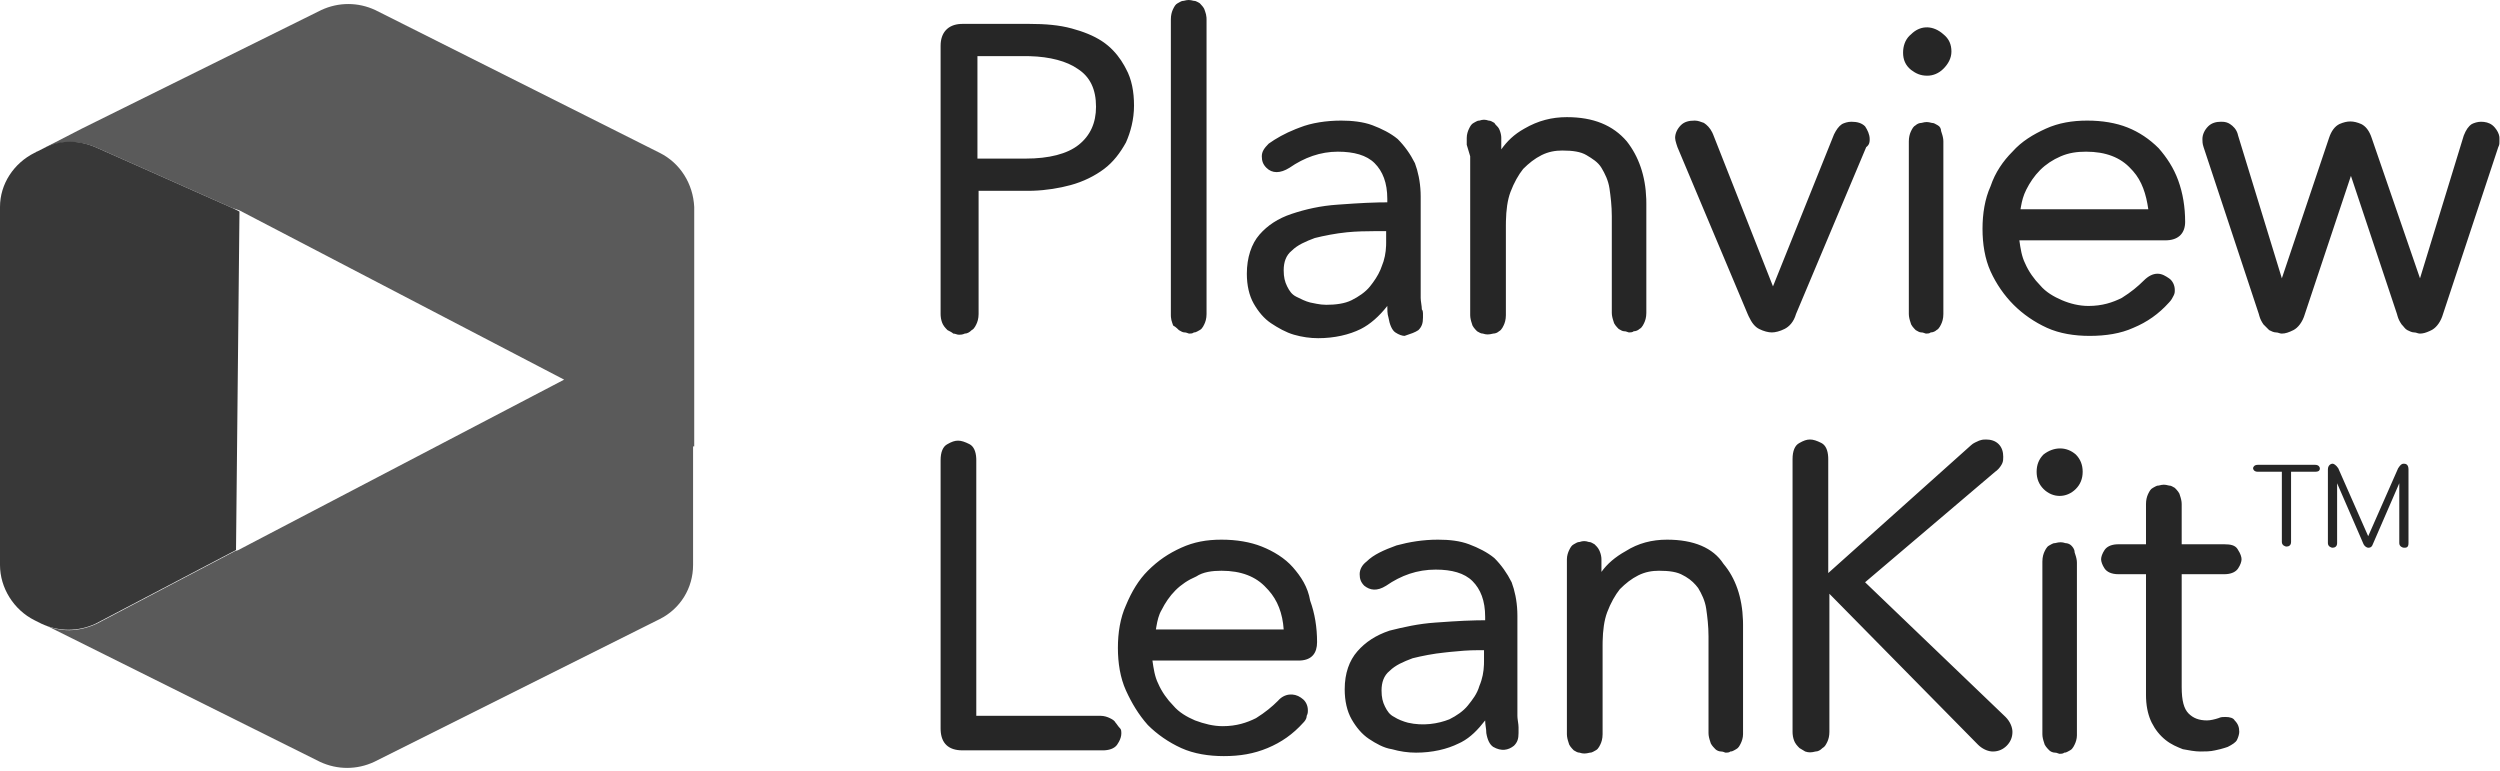 <?xml version="1.0" encoding="UTF-8"?>
<svg width="512px" height="158px" viewBox="0 0 512 158" version="1.1" xmlns="http://www.w3.org/2000/svg" xmlns:xlink="http://www.w3.org/1999/xlink" preserveAspectRatio="xMidYMid">
    <g>
				<path d="M250.166,110.523 C253.231,110.523 256.061,110.995 258.419,111.938 C260.776,112.881 263.134,114.296 264.785,116.182 C266.435,118.069 267.85,120.191 268.322,123.02 C269.265,125.614 269.736,128.443 269.736,131.508 C269.736,133.742 268.678,135.129 266.361,135.269 L265.964,135.281 L236.019,135.281 C236.255,136.931 236.491,138.582 237.198,139.996 C237.905,141.647 239.084,143.297 240.263,144.476 C241.442,145.891 243.093,146.834 244.743,147.541 C246.629,148.249 248.516,148.72 250.402,148.72 C253.231,148.72 255.353,148.013 257.24,147.07 C259.126,145.891 260.541,144.712 261.72,143.533 C263.051,141.98 265.009,141.888 266.414,142.866 L266.671,143.062 C267.378,143.533 267.85,144.476 267.85,145.419 C267.85,145.891 267.85,146.127 267.614,146.598 C267.614,146.991 267.45,147.384 267.123,147.777 L266.907,148.013 C264.785,150.371 262.427,152.021 259.598,153.2 C256.768,154.379 253.939,154.851 250.638,154.851 C247.573,154.851 244.507,154.379 241.914,153.2 C239.32,152.021 236.962,150.371 235.076,148.485 C233.19,146.363 231.775,144.005 230.596,141.411 C229.417,138.817 228.946,135.752 228.946,132.687 C228.946,129.622 229.417,126.557 230.596,123.963 C231.775,121.134 233.19,118.776 235.076,116.89 C237.198,114.768 239.32,113.353 241.914,112.174 C244.507,110.995 247.101,110.523 250.166,110.523 Z M422.995,111.231 C423.467,111.231 423.939,111.467 424.174,111.702 C424.41,111.938 424.882,112.41 424.882,113.117 C425.07,113.683 425.259,114.249 425.327,114.815 L425.353,115.239 L425.353,150.607 C425.353,151.314 425.117,152.021 424.882,152.493 L424.637,152.956 C424.463,153.253 424.253,153.515 423.939,153.672 L423.456,153.94 C423.241,154.059 423.043,154.143 422.76,154.143 C422.524,154.379 422.052,154.379 421.817,154.379 C421.628,154.379 421.439,154.228 421.13,154.168 L420.873,154.143 C420.402,154.143 419.93,153.908 419.694,153.672 L419.329,153.291 C419.119,153.059 418.893,152.776 418.751,152.493 C418.563,151.927 418.374,151.361 418.306,150.795 L418.28,150.371 L418.28,115.003 C418.28,114.06 418.516,113.353 418.751,112.881 L418.996,112.418 C419.171,112.122 419.38,111.86 419.694,111.702 L420.177,111.435 C420.392,111.316 420.59,111.231 420.873,111.231 C421.817,110.995 422.288,110.995 422.995,111.231 Z M341.414,110.523 C346.837,110.523 350.846,112.174 352.968,115.475 C355.417,118.37 356.815,122.316 356.963,127.116 L356.976,127.971 L356.976,150.371 C356.976,151.078 356.74,151.786 356.505,152.257 C356.269,152.729 356.033,153.2 355.561,153.436 L355.079,153.704 C354.863,153.823 354.665,153.908 354.382,153.908 C354.147,154.143 353.675,154.143 353.439,154.143 C353.204,154.143 352.968,153.908 352.496,153.908 C352.025,153.908 351.553,153.672 351.317,153.436 C351.082,153.2 350.61,152.729 350.374,152.257 C350.186,151.691 349.997,151.125 349.929,150.559 L349.903,150.135 L349.903,130.329 C349.903,128.207 349.667,126.321 349.431,124.67 C349.195,123.02 348.488,121.605 347.781,120.426 C347.162,119.601 346.362,118.776 345.224,118.109 L344.715,117.833 C343.536,117.125 341.886,116.89 339.764,116.89 C338.349,116.89 336.934,117.125 335.52,117.833 C334.105,118.54 332.926,119.483 331.747,120.662 C330.804,121.841 329.861,123.492 329.154,125.378 C328.525,127.055 328.269,129.104 328.22,131.36 L328.211,132.216 L328.211,150.371 C328.211,151.314 327.975,152.021 327.739,152.493 L327.494,152.956 C327.32,153.253 327.11,153.515 326.796,153.672 L326.313,153.94 C326.098,154.059 325.9,154.143 325.617,154.143 C324.674,154.379 324.202,154.379 323.495,154.143 C323.023,154.143 322.787,153.908 322.316,153.672 L321.95,153.291 C321.741,153.059 321.514,152.776 321.373,152.493 C321.184,151.927 320.996,151.361 320.928,150.795 L320.901,150.371 L320.901,114.532 C320.901,113.824 321.137,113.117 321.373,112.646 C321.609,112.174 321.844,111.702 322.316,111.467 C322.787,111.231 323.023,110.995 323.495,110.995 C324.202,110.759 324.674,110.759 325.381,110.995 C325.853,110.995 326.088,111.231 326.56,111.467 L327.028,111.949 C327.22,112.165 327.362,112.363 327.503,112.646 C327.7,113.038 327.896,113.595 327.956,114.179 L327.975,114.532 L327.975,117.125 C329.154,115.475 330.804,114.06 332.926,112.881 C335.52,111.231 338.349,110.523 341.414,110.523 Z M294.493,110.523 C296.851,110.523 298.973,110.759 300.86,111.467 C302.746,112.174 304.632,113.117 306.047,114.296 C307.462,115.711 308.64,117.361 309.584,119.247 C310.212,120.924 310.655,122.973 310.745,125.23 L310.763,126.085 L310.763,146.598 C310.763,147.129 310.895,147.792 310.961,148.389 L310.998,148.956 L310.998,150.135 C310.998,151.314 310.763,152.021 310.055,152.729 C308.876,153.672 307.462,153.908 305.811,152.964 C305.104,152.493 304.632,151.55 304.396,150.135 C304.396,149.192 304.161,148.485 304.161,147.541 C302.66,149.471 301.16,151.01 299.305,151.983 L298.738,152.257 C296.38,153.436 293.315,154.143 290.014,154.143 C288.363,154.143 286.713,153.908 285.062,153.436 C283.412,153.2 281.761,152.257 280.346,151.314 C278.932,150.371 277.753,148.956 276.81,147.306 C275.867,145.655 275.395,143.533 275.395,141.175 C275.395,137.874 276.338,135.281 277.989,133.394 C279.639,131.508 281.761,130.093 284.591,129.15 C287.42,128.443 290.485,127.736 294.022,127.5 L297.332,127.273 C298.995,127.168 300.678,127.083 302.411,127.047 L304.161,127.028 L304.161,126.321 C304.161,123.02 303.217,120.662 301.567,119.012 C299.917,117.361 297.323,116.654 294.022,116.654 C290.249,116.654 286.948,117.833 283.883,119.955 C281.997,121.134 280.582,120.898 279.403,119.955 C278.696,119.247 278.46,118.54 278.46,117.597 C278.46,116.654 278.932,115.711 279.875,115.003 C281.29,113.589 283.412,112.646 286.005,111.702 C288.599,110.995 291.428,110.523 294.493,110.523 Z M406.726,90.01 C407.67,90.01 408.613,90.246 409.32,90.953 C410.027,91.661 410.263,92.604 410.263,93.547 C410.263,94.019 410.263,94.49 410.027,94.962 C409.831,95.355 409.471,95.911 408.947,96.359 L408.613,96.612 L381.969,119.247 L410.735,146.834 C411.678,147.777 412.149,148.956 412.149,149.899 C412.149,151.078 411.678,152.021 410.97,152.729 C410.263,153.436 409.32,153.908 408.141,153.908 C407.303,153.908 406.278,153.535 405.398,152.79 L405.076,152.493 L374.66,121.605 L374.66,149.899 C374.66,150.708 374.487,151.343 374.289,151.805 L374.188,152.021 C373.952,152.493 373.717,152.964 373.245,153.2 C372.774,153.672 372.302,153.908 371.83,153.908 C370.887,154.143 370.416,154.143 369.708,153.908 C369.237,153.672 369.001,153.436 368.529,153.2 L368.164,152.819 C367.954,152.587 367.728,152.304 367.586,152.021 C367.384,151.617 367.182,151.04 367.129,150.289 L367.115,149.899 L367.115,94.019 C367.115,92.368 367.586,91.189 368.529,90.718 C370.18,89.775 371.123,89.775 373.009,90.718 C373.874,91.15 374.342,92.177 374.414,93.616 L374.424,94.019 L374.424,117.361 L403.661,91.189 C404.133,90.718 404.84,90.482 405.312,90.246 C406.019,90.01 406.255,90.01 406.726,90.01 Z M444.216,99.442 C444.688,99.442 444.923,99.677 445.395,99.913 L445.761,100.294 C445.97,100.526 446.197,100.809 446.338,101.092 C446.527,101.658 446.715,102.224 446.783,102.79 L446.81,103.214 L446.81,111.467 L455.534,111.467 C456.82,111.467 457.716,111.661 458.223,112.405 L458.363,112.646 C458.835,113.353 459.07,114.06 459.07,114.532 C459.07,115.003 458.835,115.711 458.363,116.418 C457.939,117.055 457.132,117.5 455.944,117.583 L455.534,117.597 L446.81,117.597 L446.81,140.704 C446.81,143.533 447.281,145.184 448.224,146.127 C449.167,147.07 450.346,147.541 451.997,147.541 C452.704,147.541 453.647,147.306 454.355,147.07 C454.826,146.834 455.298,146.834 455.769,146.834 C456.712,146.834 457.42,147.07 457.656,147.541 C458.363,148.249 458.599,148.956 458.599,149.899 C458.599,150.371 458.363,151.078 458.127,151.55 C457.891,152.021 457.184,152.493 456.241,152.964 L455.624,153.167 C455.091,153.335 454.489,153.503 453.647,153.672 C452.704,153.908 451.525,153.908 450.582,153.908 C449.639,153.908 448.224,153.672 447.045,153.436 C445.866,152.964 444.688,152.493 443.509,151.55 C442.33,150.607 441.387,149.428 440.679,148.013 C440.043,146.74 439.597,145.085 439.514,143.047 L439.5,142.354 L439.5,117.597 L433.841,117.597 C432.427,117.597 431.484,117.125 431.012,116.418 C430.541,115.711 430.305,115.003 430.305,114.532 C430.305,114.06 430.541,113.353 431.012,112.646 C431.436,112.009 432.243,111.563 433.431,111.481 L433.841,111.467 L439.5,111.467 L439.5,103.214 C439.5,102.406 439.674,101.771 439.871,101.309 L439.972,101.092 C440.208,100.621 440.443,100.149 440.915,99.913 L441.398,99.645 C441.613,99.527 441.811,99.442 442.094,99.442 C443.037,99.206 443.273,99.206 444.216,99.442 Z M198.53,90.953 C199.394,91.386 199.862,92.412 199.935,93.852 L199.944,94.254 L199.944,146.598 L225.409,146.598 C226.116,146.598 226.824,146.834 227.295,147.07 C227.767,147.306 228.238,147.541 228.474,148.013 C228.71,148.249 228.946,148.72 229.417,149.192 C229.653,149.428 229.653,149.899 229.653,150.135 C229.653,150.725 229.489,151.314 229.162,151.903 L228.946,152.257 C228.517,153.115 227.504,153.582 226.26,153.66 L225.881,153.672 L197.115,153.672 C194.189,153.672 192.767,152.168 192.644,149.57 L192.635,149.192 L192.635,94.254 C192.635,92.604 193.107,91.425 194.05,90.953 C195.7,90.01 196.643,90.01 198.53,90.953 Z M303.925,133.159 L302.746,133.159 C300.781,133.159 298.816,133.322 296.988,133.513 L295.908,133.63 C293.55,133.866 291.193,134.338 289.306,134.809 C287.42,135.517 285.769,136.224 284.591,137.403 C283.412,138.346 282.94,139.761 282.94,141.411 C282.94,142.826 283.176,143.769 283.647,144.712 C284.119,145.655 284.591,146.363 285.534,146.834 C286.241,147.306 287.42,147.777 288.363,148.013 C291.428,148.72 294.493,148.249 296.851,147.306 C298.266,146.598 299.681,145.655 300.624,144.476 C301.567,143.297 302.51,142.118 302.982,140.468 C303.601,139.024 303.859,137.58 303.913,136.135 L303.925,135.517 L303.925,133.159 Z M250.166,116.89 C248.28,116.89 246.394,117.125 244.979,118.069 C243.328,118.776 241.914,119.719 240.735,120.898 C239.556,122.077 238.613,123.492 237.905,124.906 C237.299,125.917 237.039,127.1 236.829,128.309 L236.727,128.915 L262.899,128.915 C262.678,125.614 261.637,122.929 259.774,120.86 L259.362,120.426 C257.24,118.069 254.175,116.89 250.166,116.89 Z M492.316,94.962 C492.787,94.962 493.259,95.198 493.259,96.141 L493.259,111.231 C493.259,112.174 492.787,112.174 492.316,112.174 C492.08,112.174 491.373,111.938 491.373,111.231 L491.373,98.97 L485.95,111.467 C485.714,112.174 485.242,112.174 485.006,112.174 C484.771,112.174 484.299,111.938 484.063,111.467 L478.64,98.97 L478.64,111.231 C478.64,111.938 478.169,112.174 477.697,112.174 C477.461,112.174 476.754,111.938 476.754,111.231 L476.754,96.141 C476.754,95.198 477.461,94.962 477.697,94.962 C477.933,94.962 478.405,95.198 478.876,95.905 L485.006,109.816 L491.137,95.905 C491.608,95.198 491.844,94.962 492.316,94.962 Z M474.16,95.198 C474.868,95.198 475.104,95.669 475.104,95.905 L475.096,96.069 C475.066,96.31 474.915,96.612 474.16,96.612 L469.209,96.612 L469.209,110.995 C469.209,111.702 468.737,111.938 468.266,111.938 C468.03,111.938 467.323,111.702 467.323,110.995 L467.323,96.612 L462.371,96.612 C461.664,96.612 461.428,96.141 461.428,95.905 C461.428,95.669 461.664,95.198 462.371,95.198 L474.16,95.198 Z M425.117,93.076 C426.061,94.019 426.532,95.198 426.532,96.612 C426.532,98.027 426.061,99.206 425.117,100.149 C424.174,101.092 422.995,101.564 421.817,101.564 C420.638,101.564 419.459,101.092 418.516,100.149 C417.572,99.206 417.101,98.027 417.101,96.612 C417.101,95.198 417.572,94.019 418.516,93.076 C420.638,91.425 423.231,91.425 425.117,93.076 Z M274.688,24.698 C276.81,24.698 279.168,24.934 281.054,25.641 C282.94,26.349 284.826,27.292 286.241,28.471 C287.656,29.886 288.835,31.536 289.778,33.422 C290.407,35.099 290.849,37.148 290.94,39.405 L290.957,40.26 L290.957,61.009 C290.957,61.716 291.193,62.659 291.193,63.367 C291.381,63.555 291.419,63.895 291.426,64.144 L291.428,65.017 C291.428,66.196 291.193,66.904 290.485,67.611 C289.778,68.082 289.07,68.318 287.656,68.79 C287.184,68.79 286.477,68.554 285.769,68.082 C285.062,67.611 284.591,66.432 284.355,65.017 C284.119,64.31 284.119,63.367 284.119,62.659 C282.469,64.781 280.582,66.432 278.696,67.375 C276.338,68.554 273.273,69.261 269.972,69.261 C268.322,69.261 266.671,69.026 265.021,68.554 C263.37,68.082 261.72,67.139 260.305,66.196 C258.89,65.253 257.711,63.838 256.768,62.188 C255.825,60.537 255.353,58.415 255.353,56.058 C255.353,52.757 256.297,49.927 257.947,48.041 C259.598,46.155 261.72,44.74 264.549,43.797 C267.378,42.854 270.444,42.146 273.98,41.911 L277.29,41.683 C278.954,41.579 280.637,41.494 282.369,41.457 L284.119,41.439 L284.119,40.732 C284.119,37.431 283.176,35.073 281.525,33.422 C279.875,31.772 277.281,31.064 273.98,31.064 C270.444,31.064 267.143,32.243 264.077,34.365 C262.191,35.544 260.541,35.544 259.362,34.365 C258.654,33.658 258.419,32.951 258.419,32.008 C258.419,31.064 258.89,30.357 259.833,29.414 C261.3,28.366 263.14,27.318 265.352,26.436 L266.199,26.113 C268.557,25.17 271.622,24.698 274.688,24.698 Z M427.475,24.698 C430.541,24.698 433.37,25.17 435.728,26.113 C438.086,27.056 440.208,28.471 442.094,30.357 C443.744,32.243 445.159,34.365 446.102,36.959 C447.045,39.553 447.517,42.382 447.517,45.447 C447.517,47.681 446.247,49.068 443.908,49.208 L443.509,49.22 L413.564,49.22 C413.8,50.87 414.036,52.521 414.743,53.935 C415.45,55.586 416.629,57.236 417.808,58.415 C418.987,59.83 420.638,60.773 422.288,61.481 C423.939,62.188 425.825,62.659 427.711,62.659 C430.541,62.659 432.663,61.952 434.549,61.009 C436.435,59.83 437.85,58.651 439.029,57.472 C439.972,56.529 440.915,56.058 441.858,56.058 C442.801,56.058 443.509,56.529 444.216,57.001 C444.923,57.472 445.395,58.415 445.395,59.358 C445.395,59.83 445.395,60.066 445.159,60.537 C444.923,61.009 444.688,61.481 444.216,61.952 C442.094,64.31 439.736,65.96 436.907,67.139 C434.313,68.318 431.248,68.79 427.947,68.79 C424.882,68.79 421.817,68.318 419.223,67.139 C416.629,65.96 414.271,64.31 412.385,62.424 C410.499,60.537 408.848,58.18 407.67,55.586 C406.491,52.992 406.019,49.927 406.019,46.862 C406.019,43.797 406.491,40.732 407.67,38.138 C408.613,35.309 410.263,32.951 412.149,31.064 C414.036,28.942 416.394,27.528 418.987,26.349 C421.581,25.17 424.41,24.698 427.475,24.698 Z M210.79,4.893 C214.091,4.893 216.921,5.128 219.514,5.836 C221.82,6.464 223.939,7.279 225.706,8.446 L226.352,8.901 L226.963,9.389 C228.349,10.567 229.449,11.997 230.264,13.46 L230.596,14.088 C231.775,16.21 232.247,18.804 232.247,21.633 C232.247,24.463 231.539,27.056 230.596,29.178 C229.417,31.3 228.003,33.187 226.116,34.601 C224.23,36.016 221.872,37.195 219.279,37.902 C216.973,38.531 214.295,38.973 211.576,39.064 L210.555,39.081 L200.416,39.081 L200.416,64.31 C200.416,65.253 200.18,65.96 199.944,66.432 L199.7,66.895 C199.525,67.192 199.316,67.454 199.001,67.611 C198.53,68.082 198.058,68.318 197.587,68.318 C197.115,68.554 196.643,68.554 196.408,68.554 C195.936,68.554 195.7,68.318 195.229,68.318 C194.993,68.082 194.521,67.847 194.05,67.611 L193.684,67.23 C193.474,66.998 193.248,66.715 193.107,66.432 C192.905,66.028 192.702,65.45 192.649,64.7 L192.635,64.31 L192.635,9.372 C192.635,6.678 194.132,5.052 196.719,4.904 L197.115,4.893 L210.79,4.893 Z M320.901,23.991 C326.324,23.991 330.333,25.641 333.162,28.942 C335.603,32.049 337,35.991 337.156,40.769 L337.17,41.675 L337.17,64.074 C337.17,65.017 336.934,65.725 336.699,66.196 L336.454,66.659 C336.28,66.956 336.07,67.218 335.756,67.375 C335.52,67.611 335.048,67.847 334.577,67.847 C334.341,68.082 333.869,68.082 333.634,68.082 C333.445,68.082 333.256,67.932 332.947,67.871 L332.69,67.847 C332.219,67.847 331.983,67.611 331.511,67.375 L331.146,66.994 C330.936,66.762 330.71,66.479 330.568,66.196 C330.38,65.63 330.191,65.064 330.123,64.499 L330.097,64.074 L330.097,44.268 C330.097,42.146 329.861,40.26 329.625,38.61 C329.389,36.959 328.682,35.544 327.975,34.365 C327.267,33.187 326.088,32.479 324.91,31.772 C323.731,31.064 322.08,30.829 319.958,30.829 C318.543,30.829 317.129,31.064 315.714,31.772 C314.299,32.479 313.12,33.422 311.941,34.601 C310.998,35.78 310.055,37.431 309.348,39.317 C308.719,40.994 308.463,43.043 308.414,45.299 L308.405,46.155 L308.405,64.546 C308.405,65.489 308.169,66.196 307.933,66.668 L307.689,67.131 C307.514,67.428 307.304,67.689 306.99,67.847 C306.754,68.082 306.283,68.318 305.811,68.318 C304.868,68.554 304.396,68.554 303.689,68.318 C303.217,68.318 302.982,68.082 302.51,67.847 L302.144,67.466 C301.935,67.234 301.708,66.951 301.567,66.668 C301.378,66.102 301.19,65.536 301.122,64.97 L301.095,64.546 L301.095,32.008 L300.388,29.65 L300.388,28.235 C300.388,27.528 300.624,26.82 300.86,26.349 C301.095,25.877 301.331,25.406 301.803,25.17 L302.286,24.902 C302.501,24.783 302.699,24.698 302.982,24.698 C303.689,24.463 304.161,24.463 304.868,24.698 C305.34,24.698 305.575,24.934 306.047,25.17 C306.283,25.641 306.754,25.877 306.99,26.349 C307.186,26.742 307.383,27.298 307.443,27.882 L307.462,28.235 L307.462,30.593 C308.64,28.942 310.055,27.528 312.177,26.349 C315.007,24.698 317.836,23.991 320.901,23.991 Z M483.592,25.406 C484.43,25.825 485.082,26.617 485.548,27.781 L485.714,28.235 L495.617,57.001 L504.577,27.763 C505.048,26.585 505.52,25.877 506.227,25.406 C506.699,25.17 507.406,24.934 508.113,24.934 C508.938,24.934 509.764,25.115 510.431,25.634 L510.707,25.877 L510.961,26.153 C511.444,26.722 511.778,27.39 511.864,27.96 L511.886,28.235 L511.886,28.942 C511.886,29.32 511.886,29.546 511.765,29.863 L511.65,30.121 L500.332,64.31 C499.904,65.81 499.085,66.921 498.231,67.465 L497.975,67.611 L497.584,67.799 C496.829,68.145 496.223,68.318 495.617,68.318 C495.263,68.318 495.042,68.186 494.755,68.119 L494.438,68.082 C493.966,68.082 493.495,67.847 493.023,67.611 C492.552,67.375 492.316,66.904 491.844,66.432 C491.44,65.826 491.209,65.393 491.003,64.687 L490.901,64.31 L481.47,36.016 L472.038,64.31 C471.567,65.96 470.624,67.139 469.681,67.611 C468.737,68.082 468.03,68.318 467.323,68.318 C466.969,68.318 466.748,68.186 466.461,68.119 L466.144,68.082 C465.672,68.082 465.201,67.847 464.729,67.611 L463.55,66.432 C463.146,65.826 462.915,65.393 462.709,64.687 L462.607,64.31 L451.289,30.121 C451.054,29.414 451.054,28.942 451.054,28.471 C451.054,27.528 451.525,26.585 452.233,25.877 C452.94,25.17 453.883,24.934 454.826,24.934 L455.283,24.945 C455.702,24.973 456.207,25.069 456.712,25.406 C457.341,25.825 457.97,26.43 458.268,27.388 L458.363,27.763 L467.323,57.001 L476.99,28.235 C477.461,26.82 478.169,25.877 479.112,25.406 C480.762,24.698 481.941,24.698 483.592,25.406 Z M395.645,25.17 C396.116,25.17 396.352,25.406 396.823,25.641 C397.295,25.877 397.531,26.349 397.531,26.82 C397.719,27.386 397.908,27.952 397.976,28.518 L398.002,28.942 L398.002,64.31 C398.002,65.253 397.767,65.96 397.531,66.432 L397.286,66.895 C397.112,67.192 396.902,67.454 396.588,67.611 C396.352,67.847 395.88,68.082 395.409,68.082 C395.173,68.318 394.701,68.318 394.466,68.318 C394.277,68.318 394.088,68.167 393.779,68.107 L393.523,68.082 C393.051,68.082 392.815,67.847 392.344,67.611 L391.978,67.23 C391.768,66.998 391.542,66.715 391.4,66.432 C391.212,65.866 391.023,65.3 390.955,64.734 L390.929,64.31 L390.929,28.942 C390.929,28.134 391.102,27.499 391.3,27.037 L391.4,26.82 C391.636,26.349 391.872,25.877 392.344,25.641 C392.579,25.406 393.051,25.17 393.523,25.17 C394.466,24.934 394.701,24.934 395.645,25.17 Z M244.507,0.177 C244.79,0.177 244.988,0.262 245.203,0.381 L245.686,0.648 L245.852,0.816 C246.101,1.073 246.441,1.45 246.629,1.827 L246.826,2.392 C246.95,2.753 247.052,3.102 247.087,3.572 L247.101,3.949 L247.101,64.31 C247.101,65.253 246.865,65.96 246.629,66.432 L246.385,66.895 C246.21,67.192 246.001,67.454 245.686,67.611 L245.203,67.879 C244.988,67.998 244.79,68.082 244.507,68.082 C244.272,68.318 243.8,68.318 243.564,68.318 C243.376,68.318 243.187,68.167 242.878,68.107 L242.621,68.082 C242.15,68.082 241.914,67.847 241.442,67.611 L241.061,67.245 C240.829,67.036 240.546,66.809 240.263,66.668 L240.067,66.103 C239.943,65.742 239.841,65.393 239.805,64.923 L239.792,64.546 L239.792,3.949 C239.792,3.141 239.965,2.506 240.163,2.044 L240.263,1.827 C240.499,1.356 240.735,0.884 241.206,0.648 L241.689,0.381 C241.904,0.262 242.102,0.177 242.385,0.177 C243.328,-0.059 243.564,-0.059 244.507,0.177 Z M347.073,24.698 C347.781,24.698 348.252,24.934 348.959,25.17 C349.578,25.583 350.197,26.176 350.658,27.107 L350.846,27.528 L363.106,58.651 L375.603,27.528 C376.075,26.585 376.546,25.877 377.253,25.406 C377.725,25.17 378.432,24.934 379.14,24.934 C380.319,24.934 381.262,25.17 381.969,25.877 C382.441,26.585 382.912,27.528 382.912,28.471 L382.905,28.815 C382.881,29.184 382.788,29.611 382.415,29.956 L382.205,30.121 L367.822,64.31 C367.351,65.96 366.407,66.904 365.464,67.375 C364.521,67.847 363.578,68.082 362.871,68.082 C362.163,68.082 361.22,67.847 360.277,67.375 C359.428,66.951 358.77,66.144 358.132,64.784 L357.919,64.31 L343.536,30.121 L343.309,29.423 C343.17,28.969 343.065,28.549 343.065,28.235 C343.065,27.292 343.536,26.349 344.244,25.641 C344.951,24.934 345.894,24.698 347.073,24.698 Z M283.883,47.334 L281.737,47.335 C279.79,47.343 277.753,47.381 275.867,47.569 C273.509,47.805 271.151,48.277 269.265,48.748 C267.378,49.456 265.728,50.163 264.549,51.342 C263.37,52.285 262.899,53.7 262.899,55.35 C262.899,56.765 263.134,57.708 263.606,58.651 C264.077,59.594 264.549,60.302 265.492,60.773 C266.435,61.245 267.378,61.716 268.322,61.952 L269.653,62.22 C270.293,62.339 270.915,62.424 271.622,62.424 C273.509,62.424 275.395,62.188 276.81,61.481 C278.224,60.773 279.639,59.83 280.582,58.651 C281.391,57.641 282.199,56.457 282.711,55.248 L282.94,54.643 C283.559,53.199 283.817,51.754 283.872,50.31 L283.883,49.691 L283.883,47.334 Z M427.24,31.064 C425.353,31.064 423.703,31.3 422.052,32.008 C420.402,32.715 418.987,33.658 417.808,34.837 C416.629,36.016 415.686,37.431 414.979,38.845 C414.373,40.058 414.113,41.097 413.902,42.26 L413.8,42.854 L439.972,42.854 C439.532,39.773 438.681,37.103 436.844,35.035 L436.435,34.601 C434.313,32.243 431.248,31.064 427.24,31.064 Z M210.083,11.494 L200.18,11.494 L200.18,32.479 L210.083,32.479 C214.799,32.479 218.571,31.536 220.929,29.65 C223.287,27.763 224.466,25.17 224.466,21.869 C224.466,18.332 223.287,15.739 220.693,14.088 C218.483,12.541 215.029,11.615 210.915,11.505 L210.083,11.494 Z M398.002,7.015 C399.181,7.958 399.653,9.137 399.653,10.551 C399.653,11.966 398.946,13.145 398.002,14.088 C397.059,15.031 395.88,15.503 394.701,15.503 C393.287,15.503 392.344,15.031 391.4,14.324 C390.222,13.381 389.75,12.202 389.75,10.787 C389.75,9.501 390.14,8.215 391.096,7.283 L391.4,7.015 L391.704,6.732 C393.558,5.134 395.992,5.228 398.002,7.015 Z" fill="rgb(38,38,38)"></path>
				<path d="M135.104,31.3 L76.865,2.063 C73.329,0.413 69.32,0.413 65.784,2.063 L16.741,26.349 L8.96,30.357 C12.497,28.707 16.505,28.707 20.042,30.357 L47.628,42.618 L49.043,43.089 L49.043,43.089 L49.043,43.089 L49.043,43.089 L49.043,43.089 L115.534,77.75 L48.807,112.646 L48.1,112.881 L19.806,127.736 C16.269,129.386 12.261,129.622 8.724,127.736 L7.309,127.028 L7.309,127.028 L65.548,156.03 C69.085,157.68 73.093,157.68 76.63,156.03 L135.104,126.793 C139.348,124.67 141.942,120.426 141.942,115.711 L141.942,91.425 L142.177,91.425 L142.177,42.382 C141.942,37.666 139.348,33.422 135.104,31.3 Z" fill="rgb(90,90,90)"></path>
				<path d="M47.628,42.618 L20.042,30.357 C16.505,28.707 12.497,28.471 8.96,30.357 L7.545,31.064 C7.309,31.064 7.309,31.3 7.074,31.3 L7.074,31.3 C2.829,33.422 0,37.666 0,42.382 L0,115.711 C0,120.426 2.829,124.906 7.074,127.028 L8.488,127.736 C12.025,129.386 16.033,129.386 19.57,127.736 L48.336,112.646 L49.043,43.325 L47.628,42.618 Z" fill="rgb(56,56,56)"></path>
		</g>
</svg>
